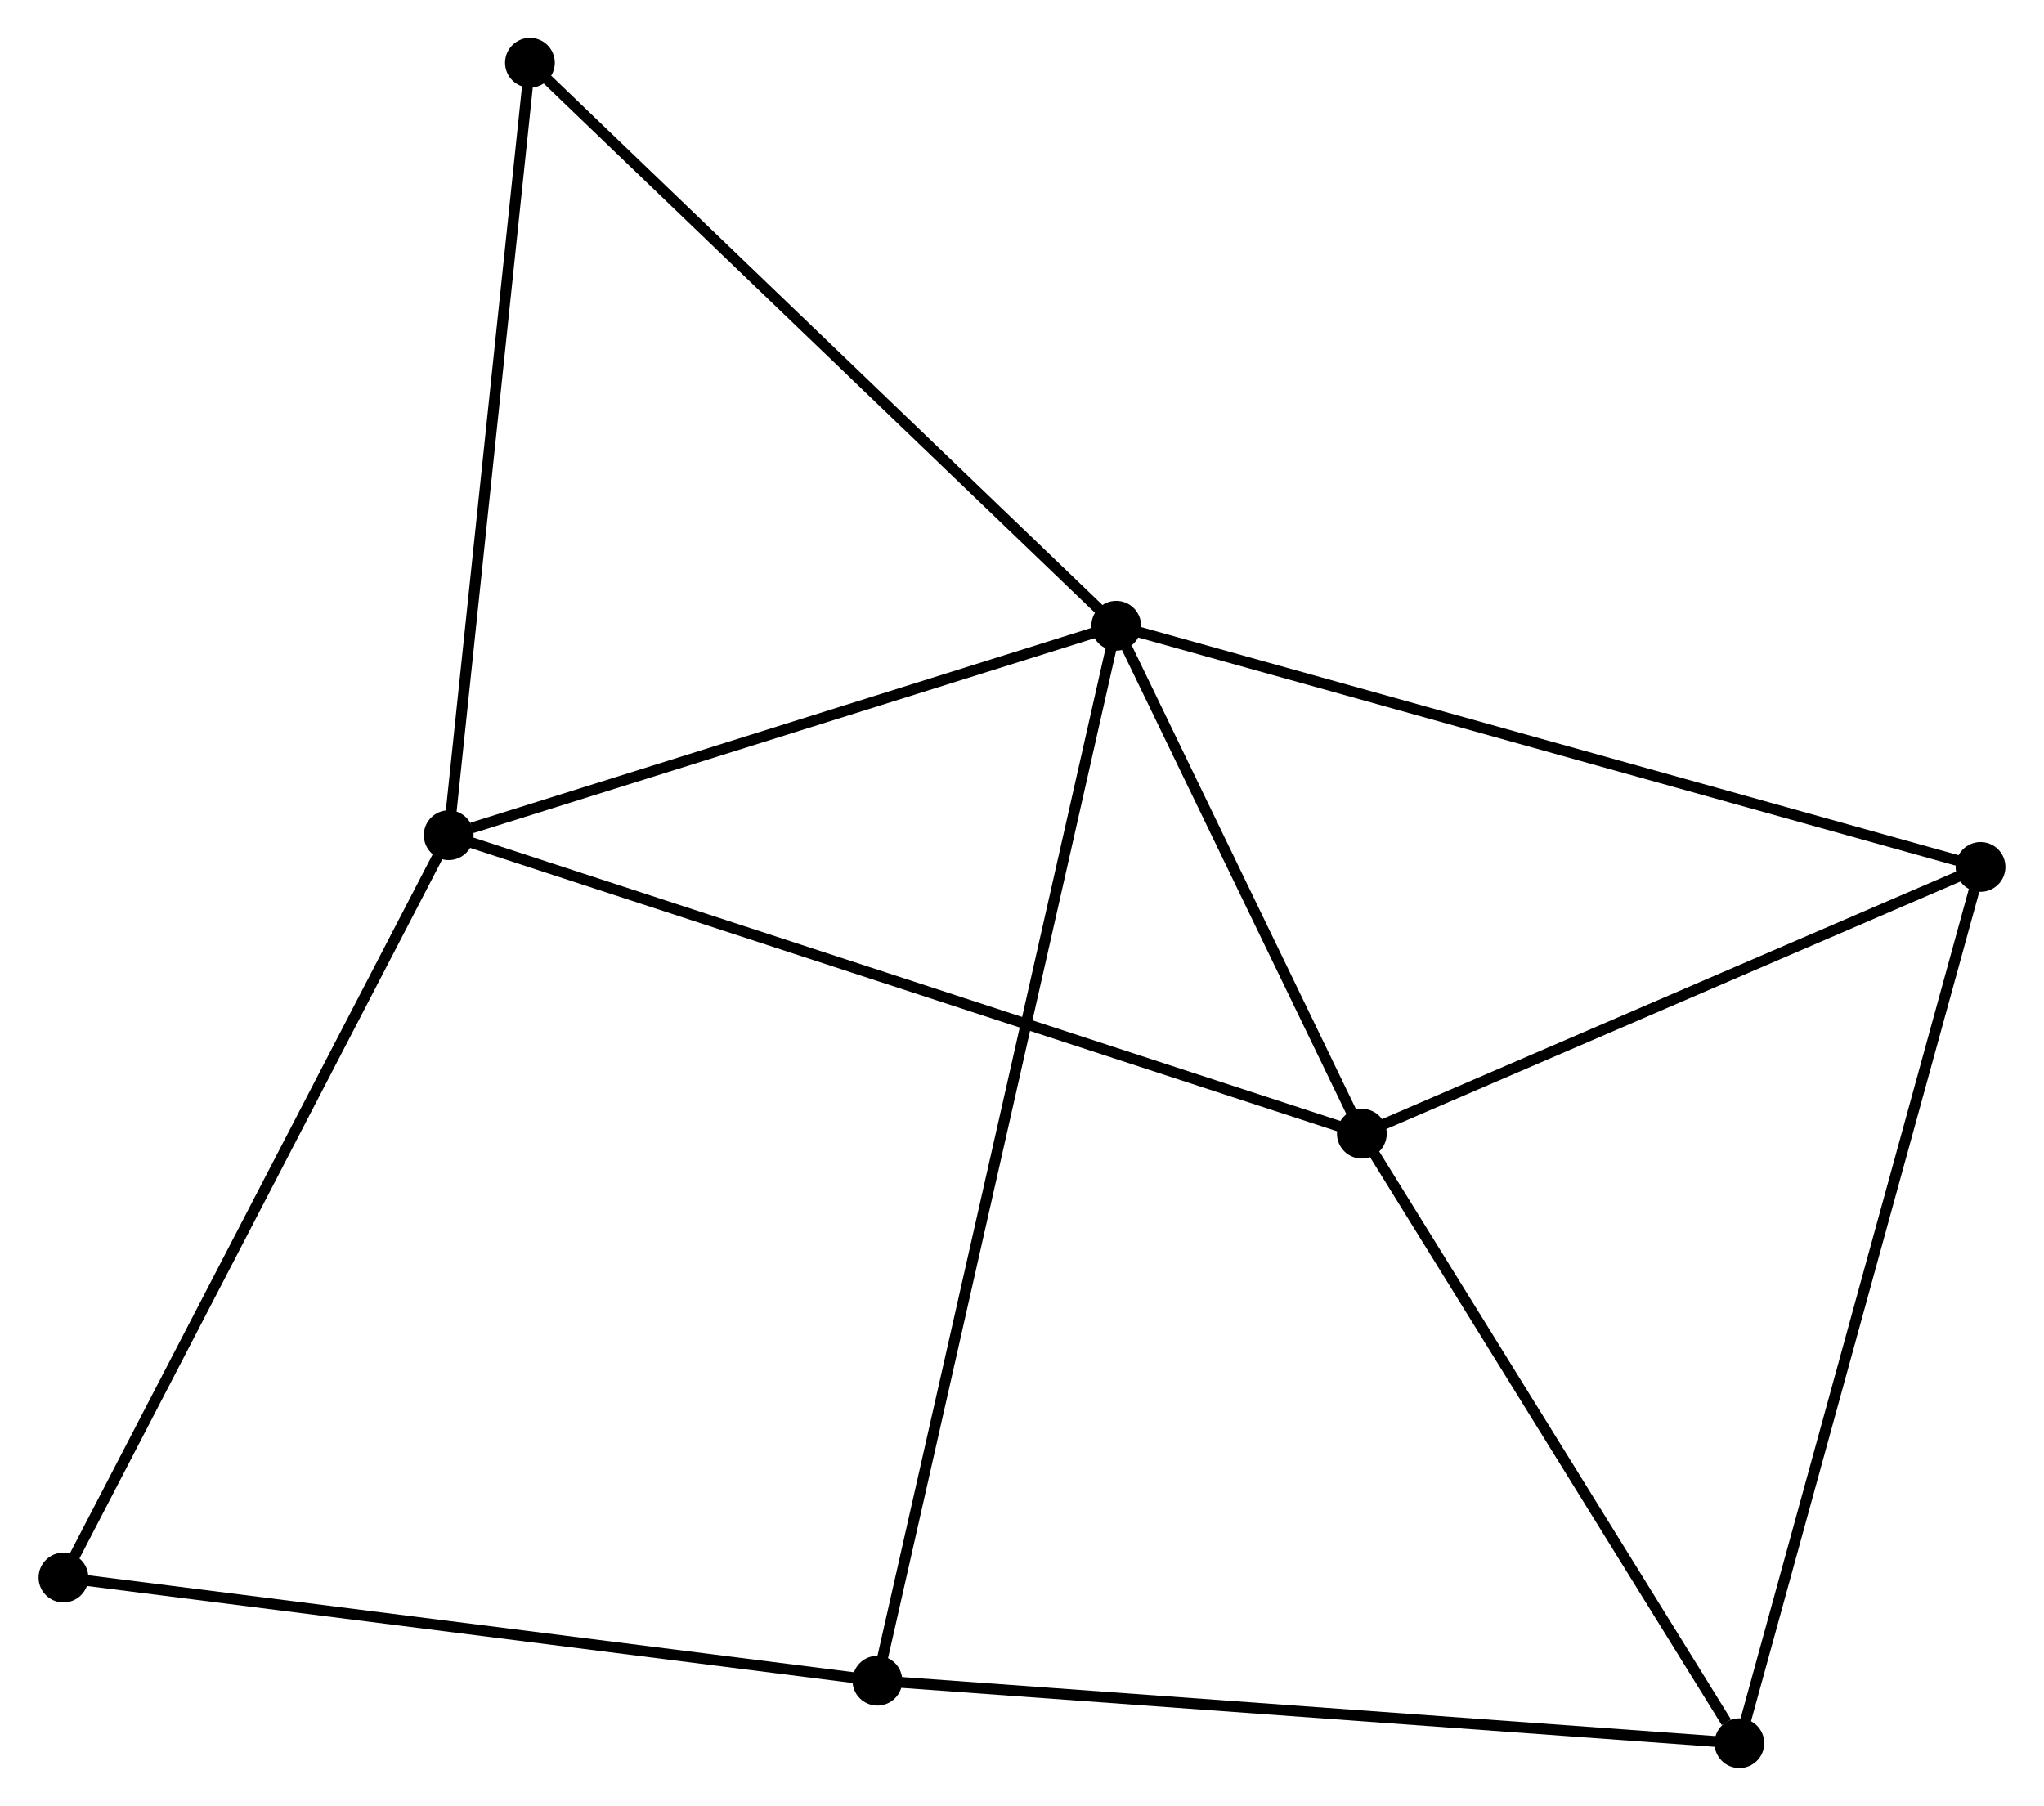 <?xml version="1.0" encoding="UTF-8" standalone="no"?>
<!DOCTYPE svg PUBLIC "-//W3C//DTD SVG 1.1//EN"
 "http://www.w3.org/Graphics/SVG/1.1/DTD/svg11.dtd">
<!-- Generated by graphviz version 2.36.0 (20140111.2315)
 -->
<!-- Title: %3 Pages: 1 -->
<svg width="189pt" height="167pt"
 viewBox="0.00 0.00 188.77 166.91" xmlns="http://www.w3.org/2000/svg" xmlns:xlink="http://www.w3.org/1999/xlink">
<g id="graph0" class="graph" transform="scale(1 1) rotate(0) translate(4 162.906)">
<title>%3</title>
<!-- 0 -->
<g id="node1" class="node"><title>0</title>
<ellipse fill="black" stroke="black" cx="99.094" cy="-105.074" rx="1.8" ry="1.8"/>
</g>
<!-- 1 -->
<g id="node2" class="node"><title>1</title>
<ellipse fill="black" stroke="black" cx="37.402" cy="-85.718" rx="1.8" ry="1.8"/>
</g>
<!-- 0&#45;&#45;1 -->
<g id="edge1" class="edge"><title>0&#45;&#45;1</title>
<path fill="none" stroke="black" d="M97.315,-104.516C88.464,-101.739 49.231,-89.43 39.561,-86.396"/>
</g>
<!-- 2 -->
<g id="node3" class="node"><title>2</title>
<ellipse fill="black" stroke="black" cx="121.793" cy="-58.131" rx="1.8" ry="1.8"/>
</g>
<!-- 0&#45;&#45;2 -->
<g id="edge2" class="edge"><title>0&#45;&#45;2</title>
<path fill="none" stroke="black" d="M100.07,-103.057C103.803,-95.336 117.163,-67.707 120.847,-60.089"/>
</g>
<!-- 4 -->
<g id="node4" class="node"><title>4</title>
<ellipse fill="black" stroke="black" cx="77.021" cy="-7.578" rx="1.8" ry="1.8"/>
</g>
<!-- 0&#45;&#45;4 -->
<g id="edge3" class="edge"><title>0&#45;&#45;4</title>
<path fill="none" stroke="black" d="M98.633,-103.038C95.761,-90.35 80.344,-22.258 77.479,-9.603"/>
</g>
<!-- 5 -->
<g id="node5" class="node"><title>5</title>
<ellipse fill="black" stroke="black" cx="178.969" cy="-82.784" rx="1.8" ry="1.8"/>
</g>
<!-- 0&#45;&#45;5 -->
<g id="edge4" class="edge"><title>0&#45;&#45;5</title>
<path fill="none" stroke="black" d="M101.069,-104.523C112.12,-101.439 166.194,-86.349 177.064,-83.315"/>
</g>
<!-- 6 -->
<g id="node6" class="node"><title>6</title>
<ellipse fill="black" stroke="black" cx="44.91" cy="-157.106" rx="1.8" ry="1.8"/>
</g>
<!-- 0&#45;&#45;6 -->
<g id="edge5" class="edge"><title>0&#45;&#45;6</title>
<path fill="none" stroke="black" d="M97.755,-106.361C90.324,-113.497 54.212,-148.173 46.402,-155.673"/>
</g>
<!-- 1&#45;&#45;2 -->
<g id="edge6" class="edge"><title>1&#45;&#45;2</title>
<path fill="none" stroke="black" d="M39.164,-85.142C50.147,-81.552 109.086,-62.285 120.04,-58.704"/>
</g>
<!-- 1&#45;&#45;6 -->
<g id="edge7" class="edge"><title>1&#45;&#45;6</title>
<path fill="none" stroke="black" d="M37.618,-87.778C38.715,-98.202 43.642,-145.05 44.707,-155.173"/>
</g>
<!-- 7 -->
<g id="node7" class="node"><title>7</title>
<ellipse fill="black" stroke="black" cx="1.8" cy="-17.111" rx="1.8" ry="1.8"/>
</g>
<!-- 1&#45;&#45;7 -->
<g id="edge8" class="edge"><title>1&#45;&#45;7</title>
<path fill="none" stroke="black" d="M36.522,-84.022C31.639,-74.613 7.912,-28.889 2.78,-18.999"/>
</g>
<!-- 2&#45;&#45;5 -->
<g id="edge10" class="edge"><title>2&#45;&#45;5</title>
<path fill="none" stroke="black" d="M123.696,-58.952C132.376,-62.694 168.185,-78.134 177.001,-81.935"/>
</g>
<!-- 3 -->
<g id="node8" class="node"><title>3</title>
<ellipse fill="black" stroke="black" cx="156.681" cy="-1.8" rx="1.8" ry="1.8"/>
</g>
<!-- 2&#45;&#45;3 -->
<g id="edge9" class="edge"><title>2&#45;&#45;3</title>
<path fill="none" stroke="black" d="M122.954,-56.257C128.251,-47.705 150.101,-12.425 155.48,-3.739"/>
</g>
<!-- 4&#45;&#45;7 -->
<g id="edge13" class="edge"><title>4&#45;&#45;7</title>
<path fill="none" stroke="black" d="M75.161,-7.813C64.754,-9.132 13.831,-15.586 3.594,-16.883"/>
</g>
<!-- 3&#45;&#45;4 -->
<g id="edge11" class="edge"><title>3&#45;&#45;4</title>
<path fill="none" stroke="black" d="M154.712,-1.943C143.691,-2.742 89.762,-6.654 78.921,-7.44"/>
</g>
<!-- 3&#45;&#45;5 -->
<g id="edge12" class="edge"><title>3&#45;&#45;5</title>
<path fill="none" stroke="black" d="M157.232,-3.802C160.316,-15.006 175.404,-69.831 178.437,-80.852"/>
</g>
</g>
</svg>
